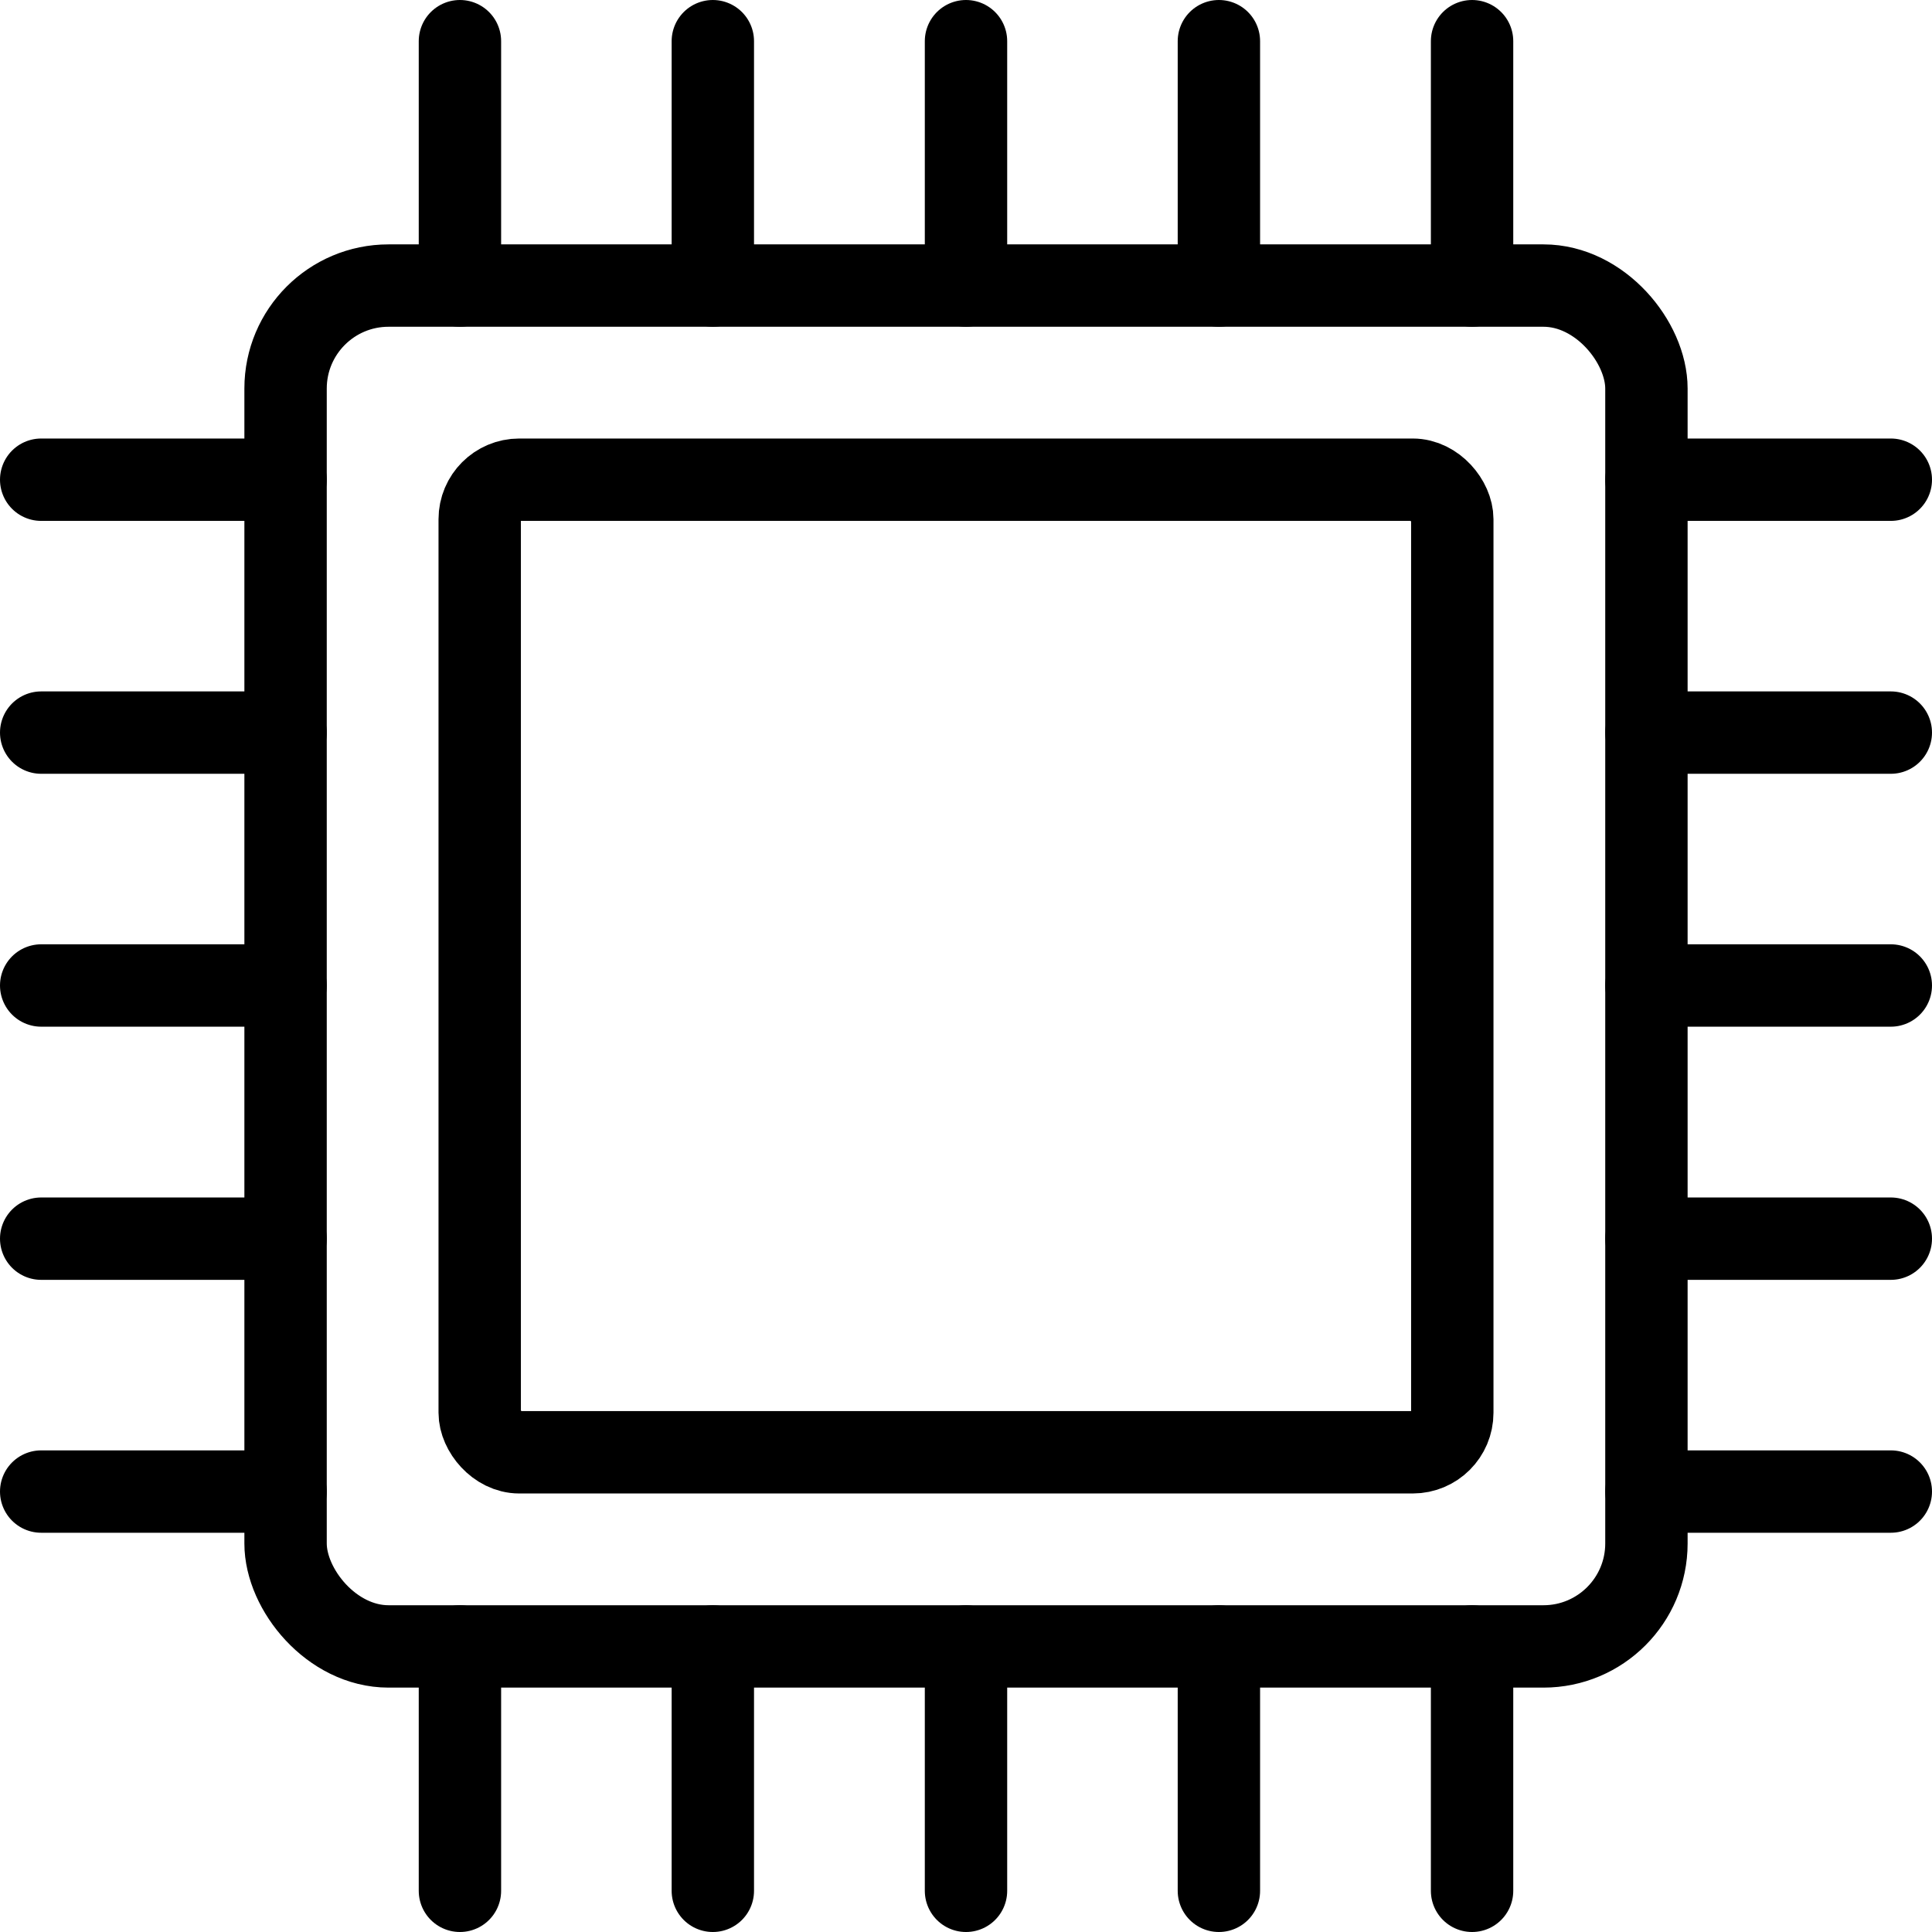 <svg xmlns="http://www.w3.org/2000/svg" viewBox="0 0 70.36 70.36"><defs><style>.cls-1{fill:none;stroke:#000;stroke-linecap:round;stroke-linejoin:round;stroke-width:3px;}</style></defs><g id="Layer_2" data-name="Layer 2"><g id="Layer_2-2" data-name="Layer 2"><rect class="cls-1" x="10.4" y="10.4" width="49.56" height="49.56" rx="3.75"/><rect class="cls-1" x="17.47" y="17.47" width="35.42" height="35.42" rx="1.44"/><line class="cls-1" x1="16.75" y1="10.4" x2="16.75" y2="1.5"/><line class="cls-1" x1="25.96" y1="10.4" x2="25.96" y2="1.5"/><line class="cls-1" x1="35.18" y1="10.4" x2="35.18" y2="1.5"/><line class="cls-1" x1="44.39" y1="10.4" x2="44.39" y2="1.5"/><line class="cls-1" x1="53.61" y1="10.4" x2="53.61" y2="1.5"/><line class="cls-1" x1="16.75" y1="68.86" x2="16.75" y2="59.96"/><line class="cls-1" x1="25.96" y1="68.86" x2="25.96" y2="59.96"/><line class="cls-1" x1="35.18" y1="68.86" x2="35.18" y2="59.96"/><line class="cls-1" x1="44.39" y1="68.86" x2="44.39" y2="59.96"/><line class="cls-1" x1="53.61" y1="68.86" x2="53.61" y2="59.96"/><line class="cls-1" x1="59.96" y1="17.47" x2="68.86" y2="17.47"/><line class="cls-1" x1="59.96" y1="26.68" x2="68.86" y2="26.68"/><line class="cls-1" x1="59.96" y1="35.89" x2="68.86" y2="35.89"/><line class="cls-1" x1="59.96" y1="45.11" x2="68.86" y2="45.11"/><line class="cls-1" x1="59.96" y1="54.32" x2="68.86" y2="54.32"/><line class="cls-1" x1="1.5" y1="17.47" x2="10.4" y2="17.47"/><line class="cls-1" x1="1.5" y1="26.68" x2="10.4" y2="26.68"/><line class="cls-1" x1="1.5" y1="35.89" x2="10.4" y2="35.89"/><line class="cls-1" x1="1.5" y1="45.11" x2="10.4" y2="45.11"/><line class="cls-1" x1="1.5" y1="54.32" x2="10.4" y2="54.32"/></g></g></svg>